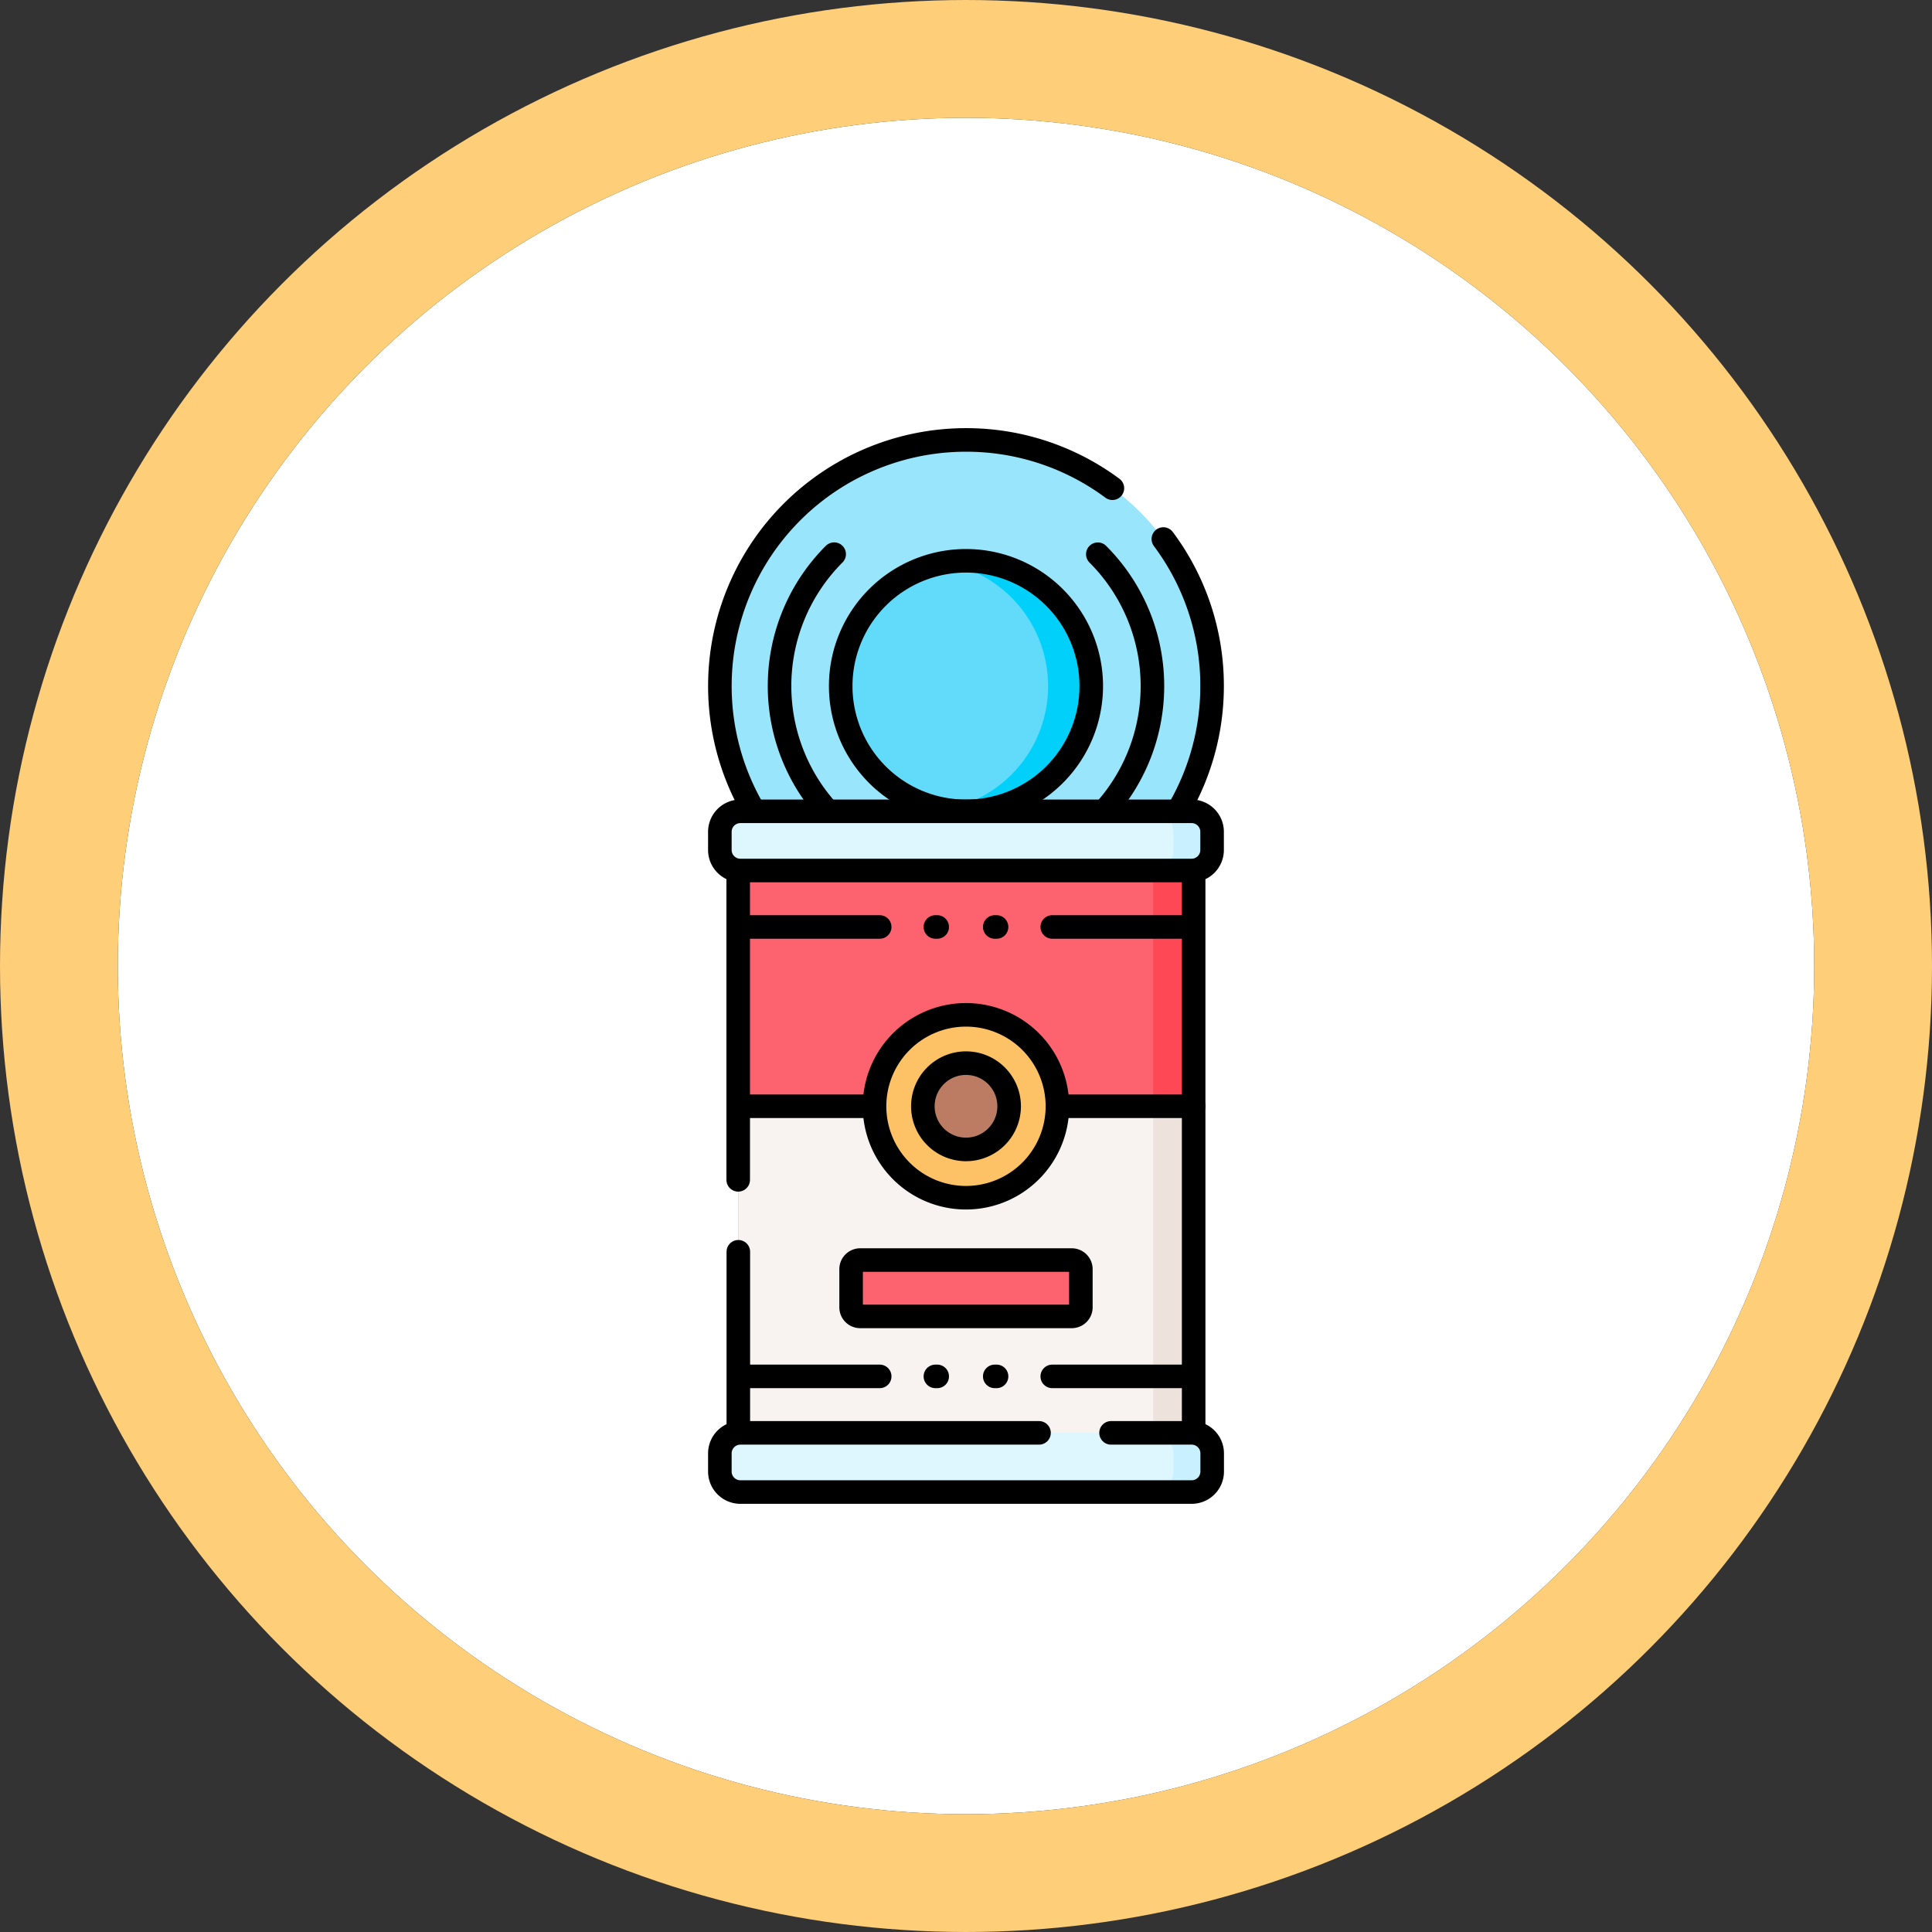 <svg xmlns="http://www.w3.org/2000/svg" xmlns:xlink="http://www.w3.org/1999/xlink" width="82" height="82" viewBox="0 0 82 82">
  <rect x="0" y="0" width="82" height="82" fill="#333333" stroke="none"/>
  <defs>
    <clipPath id="clip-path">
      <path id="path1794" d="M0-682.665H46v46H0Z" transform="translate(0 682.665)"/>
    </clipPath>
  </defs>
  <g id="Grupo_1127733" data-name="Grupo 1127733" transform="translate(-1243 10126)">
    <g id="Grupo_1116526" data-name="Grupo 1116526" transform="translate(1232.849 -10136.059)">
      <g id="Elipse_157" data-name="Elipse 157" transform="translate(15.151 15.059)" fill="#fff" stroke="#ffce79" stroke-linejoin="round" stroke-width="5">
        <circle cx="36" cy="36" r="36" stroke="none"/>
        <circle cx="36" cy="36" r="38.5" fill="none"/>
      </g>
    </g>
    <g id="g1788" transform="translate(1260.999 -9425.336)">
      <g id="g1790" transform="translate(0 -682.665)">
        <g id="g1792" clip-path="url(#clip-path)">
          <g id="g1798" transform="translate(12.554 0.674)">
            <path id="path1800" d="M-289.156-144.579A10.446,10.446,0,0,1-299.6-134.133a10.446,10.446,0,0,1-10.446-10.446A10.446,10.446,0,0,1-299.6-155.025a10.446,10.446,0,0,1,10.446,10.446" transform="translate(310.049 155.025)" fill="#99e6fc"/>
          </g>
          <g id="g1802" transform="translate(12.554 0.674)">
            <path id="path1804" d="M-230.574-28.353a10.4,10.4,0,0,0-6.213-2.049,10.446,10.446,0,0,0-10.446,10.446A10.446,10.446,0,0,0-236.788-9.509a10.446,10.446,0,0,0,10.446-10.446,10.4,10.4,0,0,0-2.069-6.241" transform="translate(247.234 30.401)" fill="none" stroke="#000" stroke-linecap="round" stroke-linejoin="round" stroke-miterlimit="10" stroke-width="1"/>
          </g>
          <g id="g1806" transform="translate(17.684 5.803)">
            <path id="path1808" d="M-147.168-73.583a5.317,5.317,0,0,1-5.317,5.317,5.317,5.317,0,0,1-5.317-5.317,5.317,5.317,0,0,1,5.317-5.317,5.317,5.317,0,0,1,5.317,5.317" transform="translate(157.801 78.9)" fill="#62dbfb"/>
          </g>
          <g id="g1810" transform="translate(22.085 5.803)">
            <path id="path1812" d="M-86.261-73.589a5.317,5.317,0,0,1-5.317,5.316,5.4,5.4,0,0,1-.915-.078,5.318,5.318,0,0,0,4.4-5.238,5.319,5.319,0,0,0-4.4-5.239,5.394,5.394,0,0,1,.915-.078,5.318,5.318,0,0,1,5.317,5.317" transform="translate(92.493 78.906)" fill="#01d1fa"/>
          </g>
          <g id="g1814" transform="translate(17.684 5.803)">
            <path id="path1816" d="M-147.168-73.583a5.317,5.317,0,0,1-5.317,5.317,5.317,5.317,0,0,1-5.317-5.317,5.317,5.317,0,0,1,5.317-5.317A5.317,5.317,0,0,1-147.168-73.583Z" transform="translate(157.801 78.9)" fill="none" stroke="#000" stroke-linecap="round" stroke-linejoin="round" stroke-miterlimit="10" stroke-width="1"/>
          </g>
          <g id="g1818" transform="translate(15.087 5.524)">
            <path id="path1820" d="M-32.08-154.9a7.914,7.914,0,0,1,0-11.192" transform="translate(34.398 166.089)" fill="none" stroke="#000" stroke-linecap="round" stroke-linejoin="round" stroke-miterlimit="10" stroke-width="1"/>
          </g>
          <g id="g1822" transform="translate(28.596 5.524)">
            <path id="path1824" d="M0,0A7.914,7.914,0,0,1,0,11.192" fill="none" stroke="#000" stroke-linecap="round" stroke-linejoin="round" stroke-miterlimit="10" stroke-width="1"/>
          </g>
          <path id="path1826" d="M217.26-383.652H197.934v-24.81H217.26Z" transform="translate(-184.597 426.939)" fill="#fd636f"/>
          <path id="path1828" d="M460.918-383.648H459.2v-24.809h1.72Z" transform="translate(-428.255 426.935)" fill="#fe4855"/>
          <path id="path1830" d="M217.26-238.637H197.934v-14.332H217.26Z" transform="translate(-184.597 281.923)" fill="#f8f3f1"/>
          <path id="path1832" d="M460.918-238.637H459.2v-14.332h1.72Z" transform="translate(-428.255 281.923)" fill="#eee2dd"/>
          <g id="g1834" transform="translate(13.338 18.477)">
            <path id="path1836" d="M-267.47-343.373v-24.81H-286.8v13.6" transform="translate(286.795 368.183)" fill="none" stroke="#000" stroke-linecap="round" stroke-linejoin="round" stroke-miterlimit="10" stroke-width="1"/>
          </g>
          <g id="g1838" transform="translate(13.338 35.13)">
            <path id="path1840" d="M0,0V8.157" fill="none" stroke="#000" stroke-linecap="round" stroke-linejoin="round" stroke-miterlimit="10" stroke-width="1"/>
          </g>
          <g id="g1842" transform="translate(13.338 28.955)">
            <path id="path1844" d="M0,0H19.325" fill="none" stroke="#000" stroke-linecap="round" stroke-linejoin="round" stroke-miterlimit="10" stroke-width="1"/>
          </g>
          <g id="g1846" transform="translate(19.119 25.074)">
            <path id="path1848" d="M-107.432-53.716a3.881,3.881,0,0,1-3.881,3.881,3.881,3.881,0,0,1-3.881-3.881,3.881,3.881,0,0,1,3.881-3.881,3.881,3.881,0,0,1,3.881,3.881" transform="translate(115.194 57.597)" fill="#fdc266"/>
          </g>
          <g id="g1850" transform="translate(19.119 25.074)">
            <path id="path1852" d="M-107.432-53.716a3.881,3.881,0,0,1-3.881,3.881,3.881,3.881,0,0,1-3.881-3.881,3.881,3.881,0,0,1,3.881-3.881A3.881,3.881,0,0,1-107.432-53.716Z" transform="translate(115.194 57.597)" fill="none" stroke="#000" stroke-linecap="round" stroke-linejoin="round" stroke-miterlimit="10" stroke-width="1"/>
          </g>
          <g id="g1854" transform="translate(21.169 27.123)">
            <path id="path1856" d="M-50.694-25.347a1.831,1.831,0,0,1-1.831,1.831,1.831,1.831,0,0,1-1.831-1.831,1.831,1.831,0,0,1,1.831-1.831,1.831,1.831,0,0,1,1.831,1.831" transform="translate(54.357 27.179)" fill="#bb7c63"/>
          </g>
          <g id="g1858" transform="translate(21.169 27.123)">
            <path id="path1860" d="M-50.694-25.347a1.831,1.831,0,0,1-1.831,1.831,1.831,1.831,0,0,1-1.831-1.831,1.831,1.831,0,0,1,1.831-1.831A1.831,1.831,0,0,1-50.694-25.347Z" transform="translate(54.357 27.179)" fill="none" stroke="#000" stroke-linecap="round" stroke-linejoin="round" stroke-miterlimit="10" stroke-width="1"/>
          </g>
          <g id="g1862" transform="translate(18.125 35.483)">
            <path id="path1864" d="M-129.611-33.083h-8.979a.386.386,0,0,1-.386-.386v-1.619a.386.386,0,0,1,.386-.386h8.979a.386.386,0,0,1,.386.386v1.619a.386.386,0,0,1-.386.386" transform="translate(138.976 35.473)" fill="#fd636f"/>
          </g>
          <g id="g1866" transform="translate(18.125 35.483)">
            <path id="path1868" d="M-129.611-33.083h-8.979a.386.386,0,0,1-.386-.386v-1.619a.386.386,0,0,1,.386-.386h8.979a.386.386,0,0,1,.386.386v1.619A.386.386,0,0,1-129.611-33.083Z" transform="translate(138.976 35.473)" fill="none" stroke="#000" stroke-linecap="round" stroke-linejoin="round" stroke-miterlimit="10" stroke-width="1"/>
          </g>
          <g id="g1870" transform="translate(13.478 40.419)">
            <path id="path1872" d="M0,0H5.86" fill="none" stroke="#000" stroke-linecap="round" stroke-linejoin="round" stroke-miterlimit="10" stroke-width="1"/>
          </g>
          <g id="g1874" transform="translate(26.662 40.419)">
            <path id="path1876" d="M0,0H5.86" fill="none" stroke="#000" stroke-linecap="round" stroke-linejoin="round" stroke-miterlimit="10" stroke-width="1"/>
          </g>
          <g id="g1878" transform="translate(21.702 40.419)">
            <path id="path1880" d="M0,0H.077" fill="none" stroke="#000" stroke-linecap="round" stroke-linejoin="round" stroke-miterlimit="10" stroke-width="1"/>
          </g>
          <g id="g1882" transform="translate(24.221 40.419)">
            <path id="path1884" d="M0,0H.077" fill="none" stroke="#000" stroke-linecap="round" stroke-linejoin="round" stroke-miterlimit="10" stroke-width="1"/>
          </g>
          <g id="g1886" transform="translate(13.478 21.344)">
            <path id="path1888" d="M0,0H5.86" fill="none" stroke="#000" stroke-linecap="round" stroke-linejoin="round" stroke-miterlimit="10" stroke-width="1"/>
          </g>
          <g id="g1890" transform="translate(26.662 21.344)">
            <path id="path1892" d="M0,0H5.86" fill="none" stroke="#000" stroke-linecap="round" stroke-linejoin="round" stroke-miterlimit="10" stroke-width="1"/>
          </g>
          <g id="g1894" transform="translate(21.702 21.344)">
            <path id="path1896" d="M0,0H.077" fill="none" stroke="#000" stroke-linecap="round" stroke-linejoin="round" stroke-miterlimit="10" stroke-width="1"/>
          </g>
          <g id="g1898" transform="translate(24.221 21.344)">
            <path id="path1900" d="M0,0H.077" fill="none" stroke="#000" stroke-linecap="round" stroke-linejoin="round" stroke-miterlimit="10" stroke-width="1"/>
          </g>
          <g id="g1902" transform="translate(12.554 16.437)">
            <path id="path1904" d="M-277.109-34.757h-19.151a.871.871,0,0,1-.871-.871v-.77a.871.871,0,0,1,.871-.871h19.151a.87.87,0,0,1,.87.871v.77a.87.87,0,0,1-.87.871" transform="translate(297.131 37.268)" fill="#def6fe"/>
          </g>
          <g id="g1906" transform="translate(30.932 16.436)">
            <path id="path1908" d="M-34.805-12.049v.771a.87.87,0,0,1-.871.87H-37.32a.869.869,0,0,0,.871-.87v-.771a.87.87,0,0,0-.871-.871h1.644a.871.871,0,0,1,.871.871" transform="translate(37.32 12.92)" fill="#c8f0fe"/>
          </g>
          <g id="g1910" transform="translate(12.554 42.816)">
            <path id="path1912" d="M-277.109-34.757h-19.151a.871.871,0,0,1-.871-.871v-.77a.871.871,0,0,1,.871-.871h19.151a.87.87,0,0,1,.87.871v.77a.87.87,0,0,1-.87.871" transform="translate(297.131 37.268)" fill="#def6fe"/>
          </g>
          <g id="g1914" transform="translate(30.932 42.816)">
            <path id="path1916" d="M-34.805-12.049v.77a.871.871,0,0,1-.871.871H-37.32a.87.87,0,0,0,.871-.871v-.77a.87.87,0,0,0-.871-.871h1.644a.871.871,0,0,1,.871.871" transform="translate(37.32 12.92)" fill="#c8f0fe"/>
          </g>
          <g id="g1918" transform="translate(12.554 16.437)">
            <path id="path1920" d="M-277.109-34.757h-19.151a.871.871,0,0,1-.871-.871v-.77a.871.871,0,0,1,.871-.871h19.151a.87.87,0,0,1,.87.871v.77A.87.87,0,0,1-277.109-34.757Z" transform="translate(297.131 37.268)" fill="none" stroke="#000" stroke-linecap="round" stroke-linejoin="round" stroke-miterlimit="10" stroke-width="1"/>
          </g>
          <g id="g1922" transform="translate(12.554 42.816)">
            <path id="path1924" d="M-187.479,0h-12.675a.871.871,0,0,0-.871.871v.77a.871.871,0,0,0,.871.871H-181a.871.871,0,0,0,.871-.871V.871A.871.871,0,0,0-181,0h-3.421" transform="translate(201.025)" fill="none" stroke="#000" stroke-linecap="round" stroke-linejoin="round" stroke-miterlimit="10" stroke-width="1"/>
          </g>
        </g>
      </g>
    </g>
  </g>
</svg>
